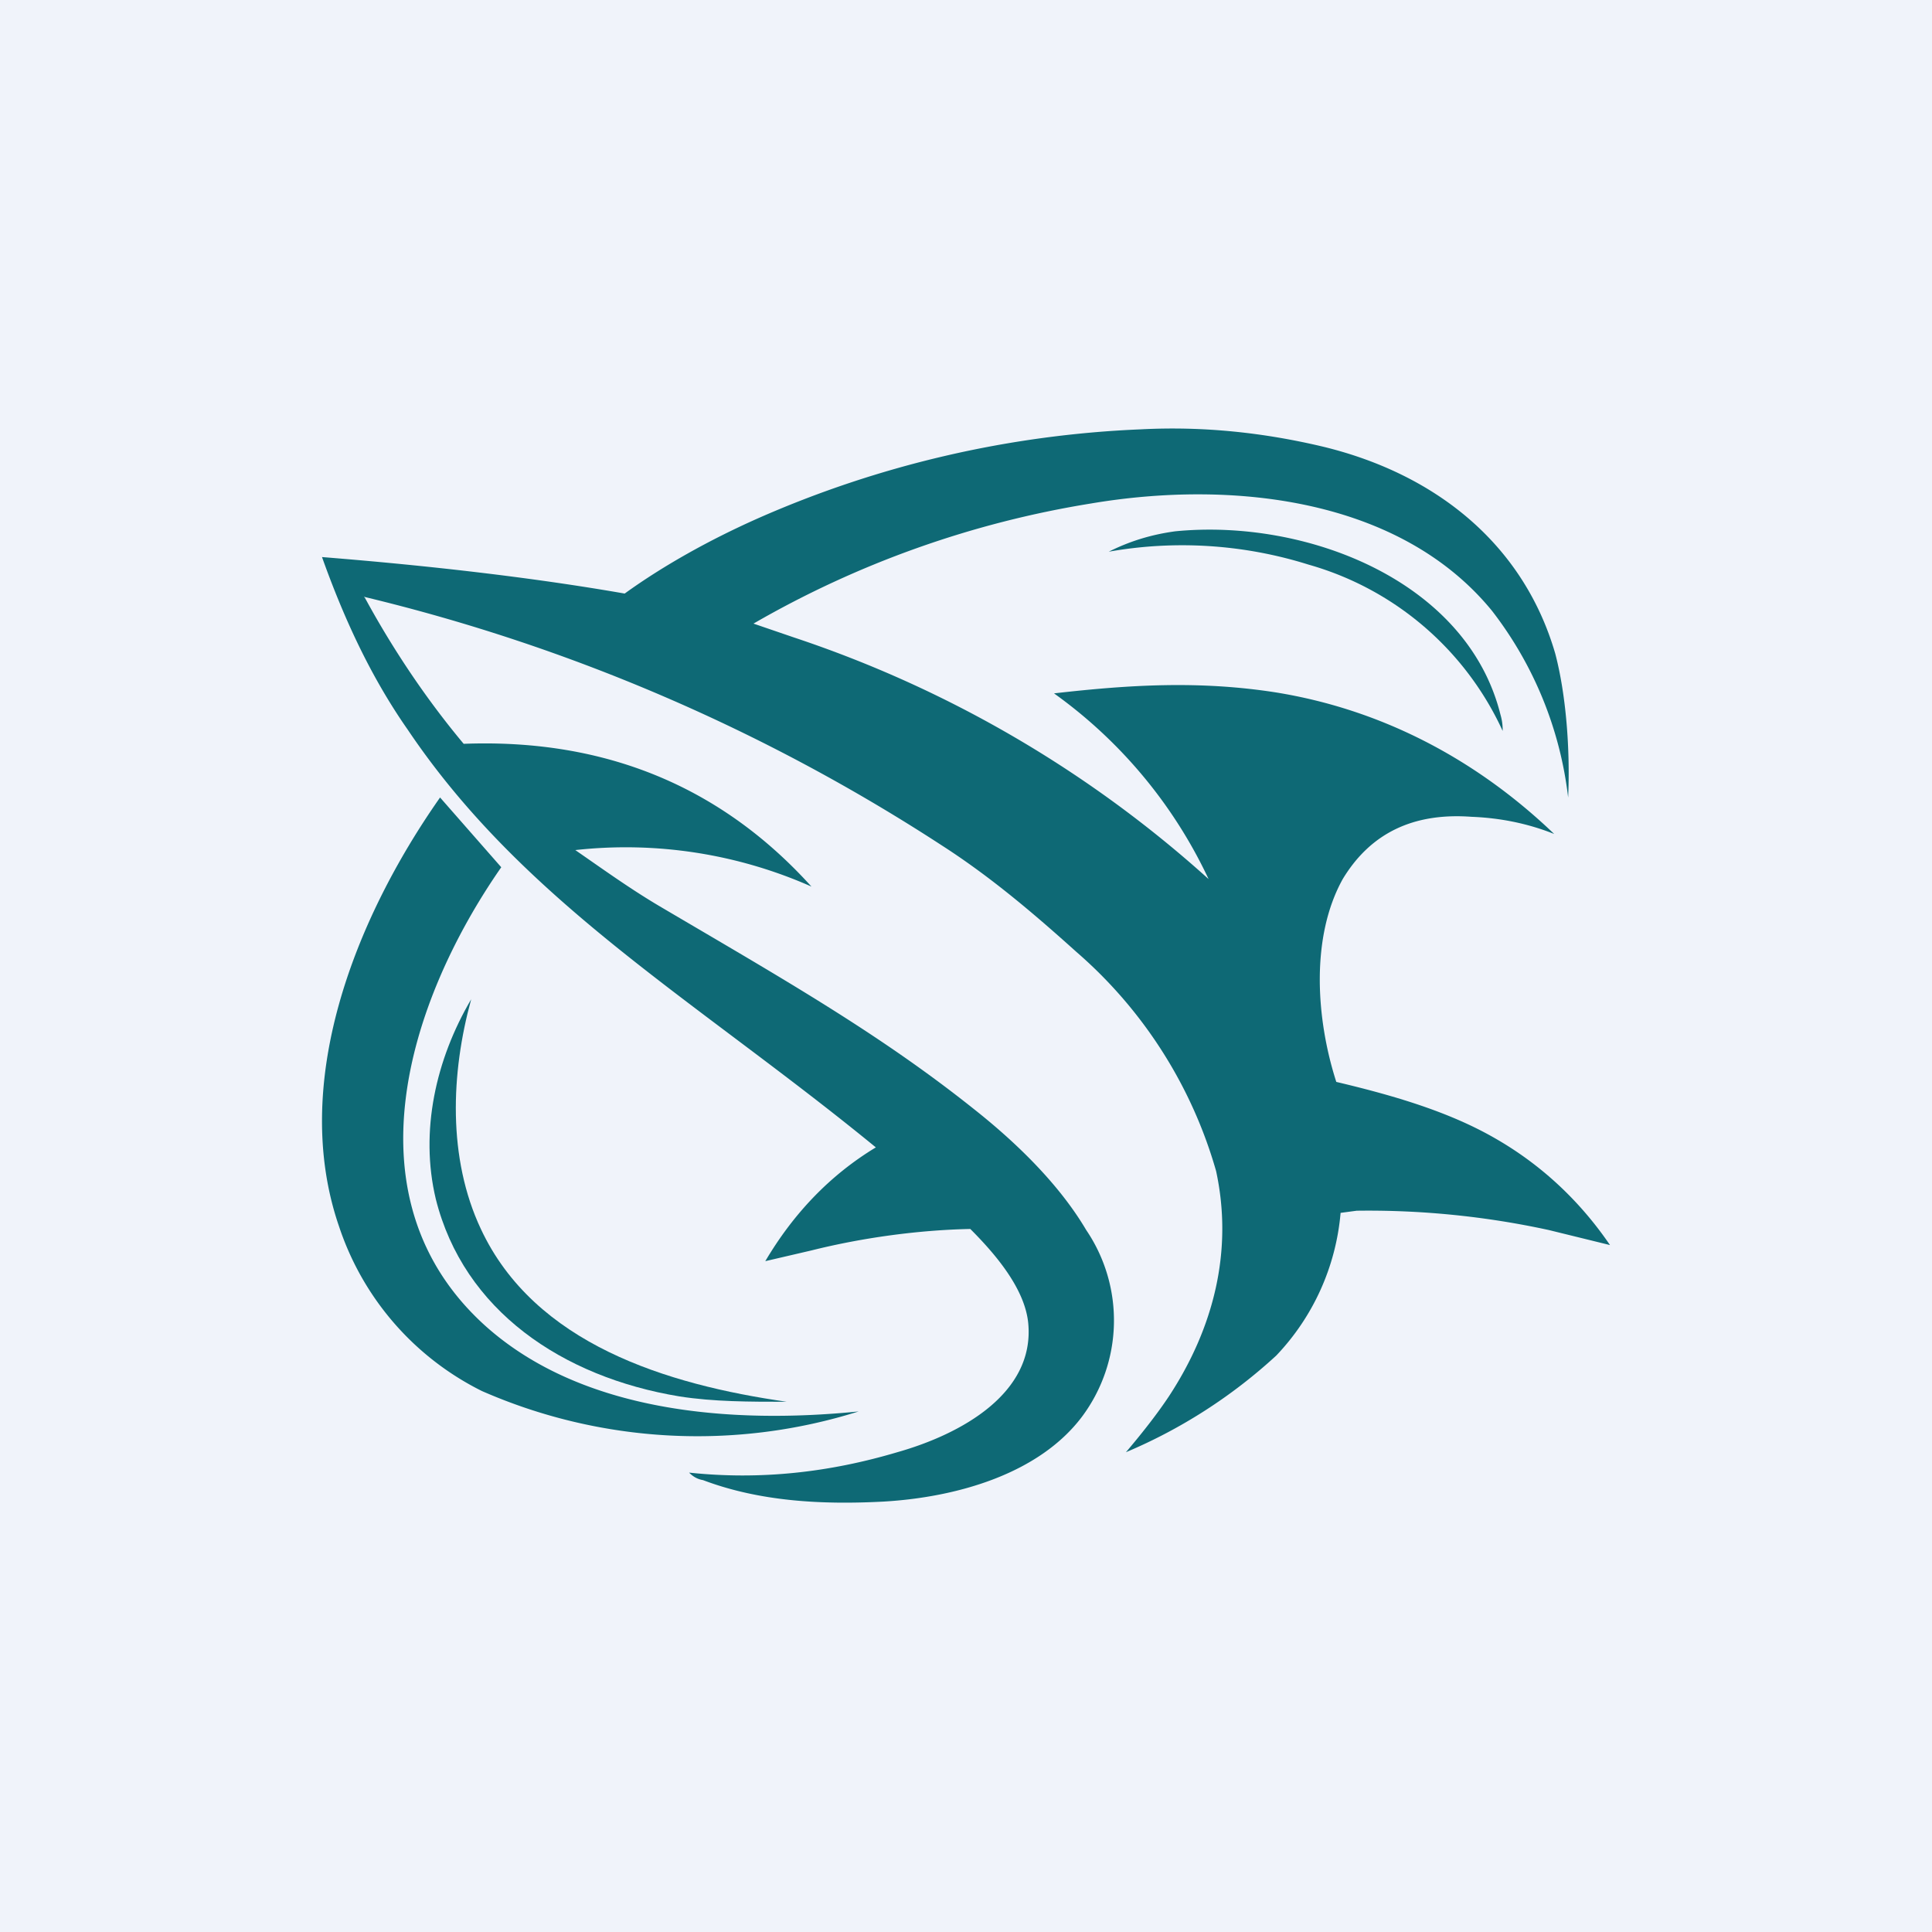 <!-- by TradingView --><svg width="18" height="18" viewBox="0 0 18 18" xmlns="http://www.w3.org/2000/svg"><path fill="#F0F3FA" d="M0 0h18v18H0z"/><path d="M3.4 5.57c.25.46.56.93.92 1.36 1.32-.05 2.4.4 3.24 1.33a4.27 4.27 0 0 0-2.2-.34c.26.18.51.36.78.52 1.12.66 2.04 1.18 2.93 1.89.38.3.79.69 1.05 1.13a1.5 1.5 0 0 1-.04 1.74c-.4.53-1.16.75-1.85.79-.57.03-1.15 0-1.68-.2-.06-.01-.1-.04-.13-.07.66.07 1.3 0 1.94-.19.6-.17 1.28-.55 1.22-1.2-.03-.32-.3-.64-.54-.88-.48.01-1 .08-1.48.2l-.43.1c.26-.44.6-.8 1.03-1.06C6.5 9.33 4.89 8.42 3.8 6.8c-.35-.5-.6-1.05-.8-1.61 1 .08 1.96.19 2.82.34.36-.26.79-.5 1.24-.7a9.84 9.84 0 0 1 3.57-.83c.58-.03 1.14.03 1.69.16 1.08.26 1.88.93 2.17 1.93.1.38.14.89.12 1.34a3.5 3.5 0 0 0-.71-1.74c-.86-1.05-2.42-1.22-3.73-1a9.22 9.22 0 0 0-3.15 1.12l.38.13a10.9 10.9 0 0 1 3.86 2.25 4.45 4.45 0 0 0-1.44-1.73c.7-.08 1.35-.12 2.06-.01 1 .16 1.88.63 2.6 1.32-.25-.1-.51-.15-.77-.16-.54-.04-.94.15-1.2.58-.3.54-.25 1.3-.06 1.89.55.13 1.05.28 1.47.52.44.25.8.59 1.08 1l-.57-.14a7.91 7.91 0 0 0-1.79-.18l-.15.02a2.2 2.2 0 0 1-.6 1.33 4.85 4.85 0 0 1-1.4.9c.17-.2.3-.37.4-.52.42-.64.6-1.36.44-2.1a4.24 4.24 0 0 0-1.3-2.04c-.4-.36-.8-.7-1.25-.99a17.23 17.23 0 0 0-5.39-2.32Z" fill="#0E6975"/><path d="M14 6.81a2.84 2.84 0 0 0-1.81-1.55 3.93 3.93 0 0 0-1.86-.12c.2-.1.4-.16.62-.19 1.22-.12 2.72.46 3.03 1.71a.5.5 0 0 1 .02.15ZM8 13.15a5 5 0 0 1-3.51-.19 2.64 2.64 0 0 1-1.33-1.53c-.46-1.33.14-2.86.94-4l.57.65c-.87 1.25-1.46 3.1-.14 4.28.9.8 2.28.91 3.47.79Z" fill="#0E6975"/><path d="M4.48 11.45c.5 1.07 1.73 1.45 2.85 1.61-.35 0-.68 0-1-.05-1.09-.18-2.01-.8-2.27-1.84-.15-.63 0-1.3.33-1.86-.19.69-.22 1.48.09 2.14Z" fill="#0E6975"/></svg>
